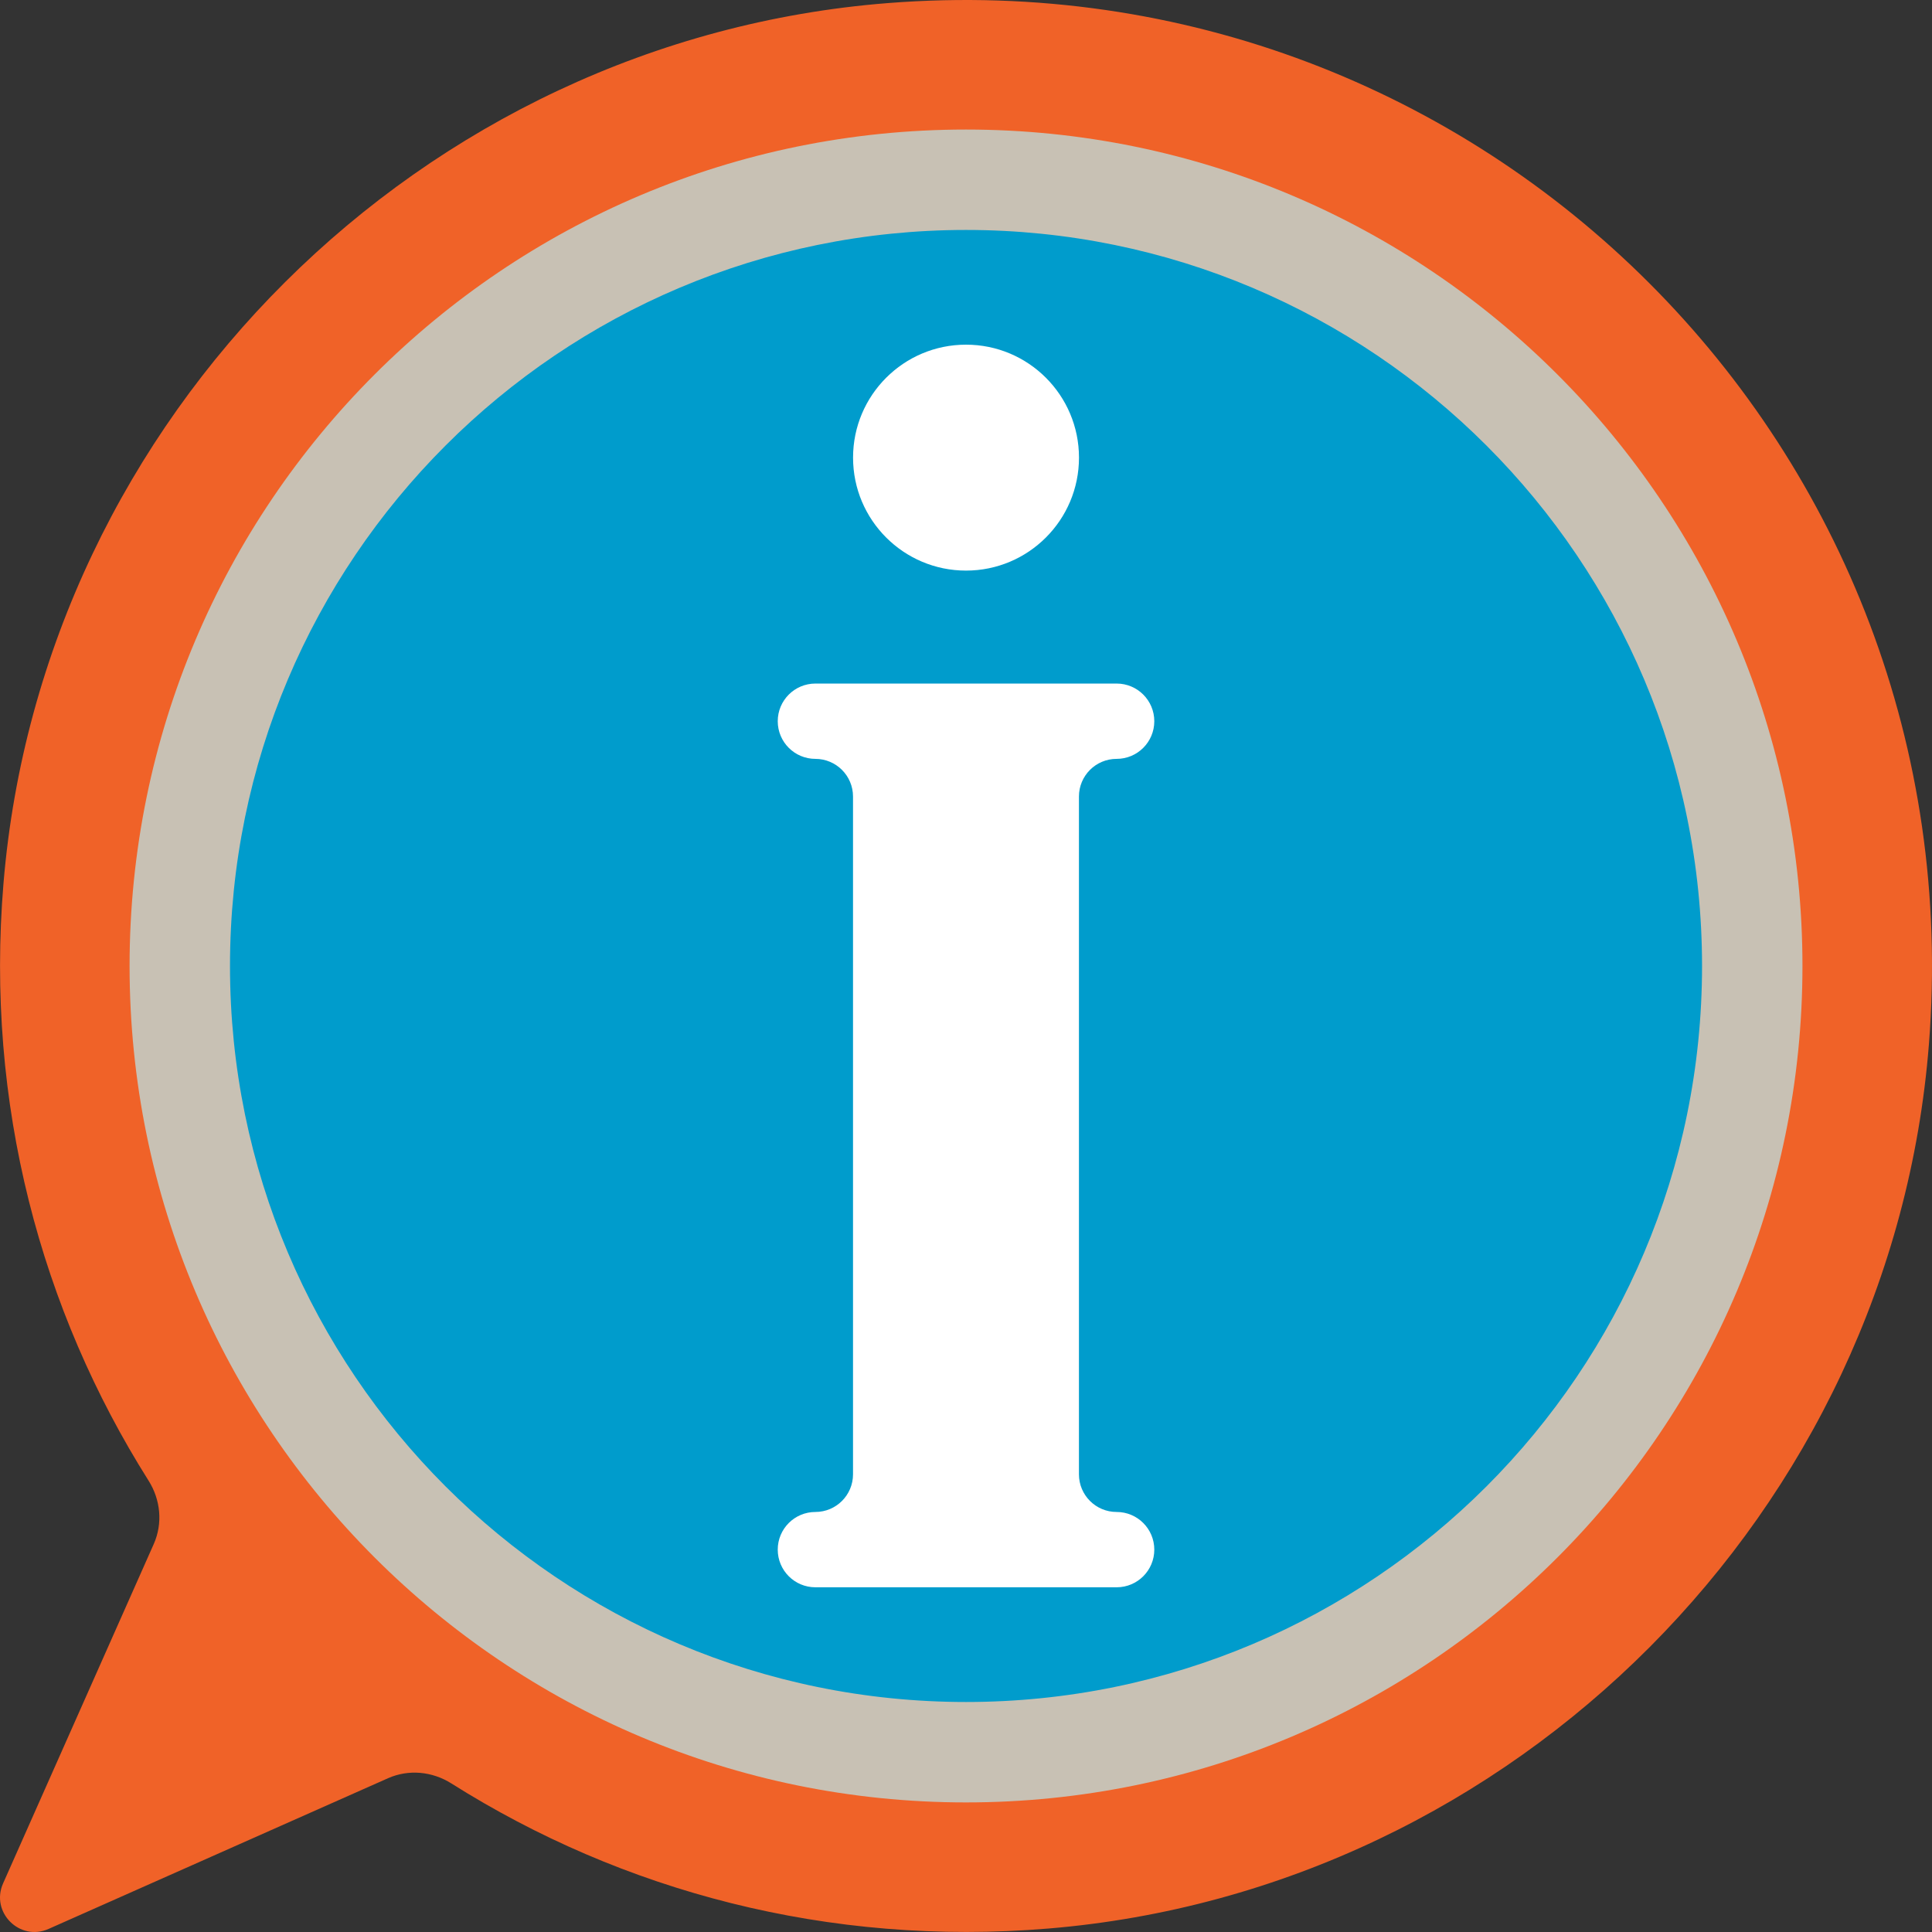 <?xml version="1.0" encoding="utf-8"?>
<!-- Generator: Adobe Illustrator 26.0.2, SVG Export Plug-In . SVG Version: 6.00 Build 0)  -->
<svg version="1.0" id="Calque_1" xmlns="http://www.w3.org/2000/svg" xmlns:xlink="http://www.w3.org/1999/xlink" x="0px" y="0px"
	 viewBox="0 0 4000 4000" style="enable-background:new 0 0 4000 4000;" xml:space="preserve">
<rect x="0" y="0" width="4000" height="4000" fill="#333333" stroke="none"/>
<path style="fill:#f06228;" d="M1838.22,6.38C871.79,82.36,87.59,862.9,7.21,1828.97c-37.95,456.23,77.62,883.57,300.37,1236.54
	c24.95,39.55,29.74,88.47,10.77,131.21L6.38,3899.38c-26.52,59.74,34.5,120.77,94.24,94.24l702.66-311.97
	c42.75-18.98,91.66-14.2,131.21,10.77c352.96,222.73,780.27,338.3,1236.48,300.37c966.05-80.34,1746.61-864.49,1822.65-1830.89
	C4090.55,929.89,3070.21-90.5,1838.22,6.38z"/>
<circle style="fill:#009CCC;" cx="2000.04" cy="1999.96" r="1724.1"/>
<path style="fill:#c8c1b4;" d="M2000.04,268.2c-956.42,0-1731.76,775.33-1731.76,1731.76s775.34,1731.76,1731.76,1731.76
	S3731.8,2956.38,3731.8,1999.96S2956.46,268.2,2000.04,268.2z M2000.04,3523.8c-841.6,0-1523.86-682.25-1523.86-1523.86
	S1158.44,476.09,2000.04,476.09S3523.9,1158.35,3523.9,1999.96S2841.65,3523.8,2000.04,3523.8z"/>
<g>
	<path style="fill:#FFFFFF;" d="M2311.88,3130.38h-0.08c-43.05,0-77.96-34.9-77.96-77.96V1649.12c0-43.05,34.9-77.96,77.96-77.96
		h0.08c43.09,0,77.96-34.9,77.96-77.96c0-43.05-34.87-77.96-77.96-77.96H1688.2c-43.09,0-77.96,34.9-77.96,77.96
		c0,43.05,34.87,77.96,77.96,77.96h-0.08c43.05,0,77.96,34.9,77.96,77.96v1403.29c0,43.05-34.9,77.96-77.96,77.96h0.08
		c-43.09,0-77.96,34.9-77.96,77.96s34.87,77.96,77.96,77.96h623.69c43.09,0,77.96-34.9,77.96-77.96
		C2389.84,3165.28,2354.97,3130.38,2311.88,3130.38z"/>
	<circle style="fill:#FFFFFF;" cx="2000.05" cy="947.48" r="233.88"/>
</g>
</svg>

